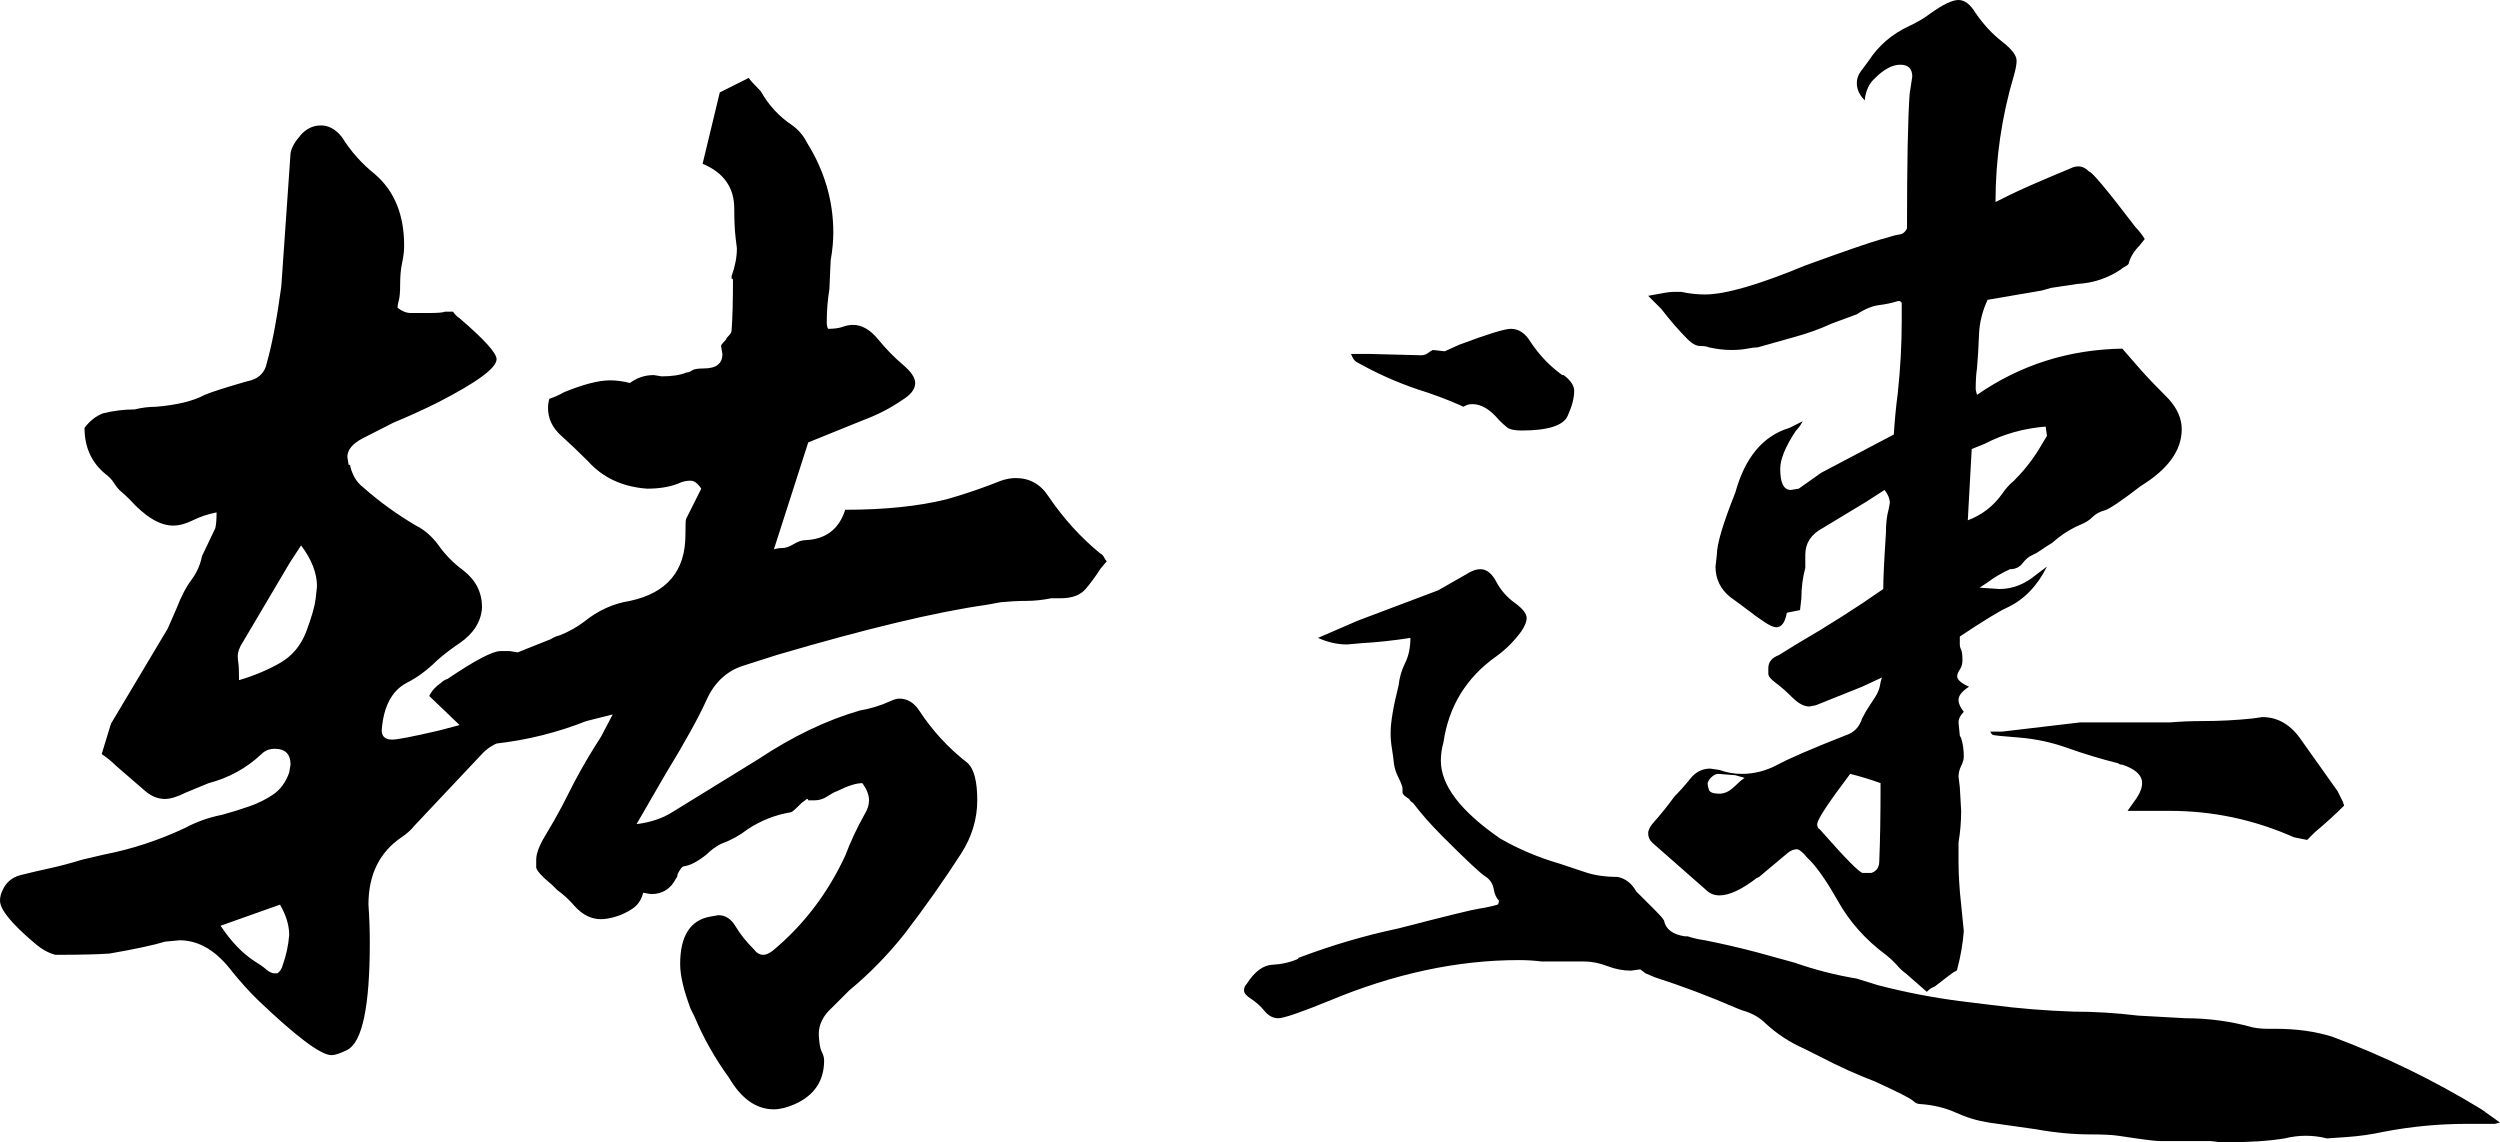 <svg xmlns="http://www.w3.org/2000/svg" xmlns:xlink="http://www.w3.org/1999/xlink" width="36.973" height="16.895" viewBox="0 0 36.973 16.895" fill="none">
<g >
<path     fill="#000000"  d="M11.445 16.406Q11.582 16.406 11.758 16.328Q12.188 16.133 12.188 15.684Q12.188 15.625 12.158 15.566Q12.129 15.508 12.119 15.42Q12.109 15.332 12.109 15.293Q12.109 15.078 12.305 14.902L12.559 14.648Q13.008 14.277 13.379 13.809Q13.828 13.223 14.219 12.617Q14.453 12.246 14.453 11.836Q14.453 11.426 14.316 11.289Q13.887 10.957 13.594 10.508Q13.477 10.332 13.301 10.332Q13.242 10.332 13.164 10.371Q12.949 10.469 12.715 10.508Q11.973 10.723 11.211 11.23L9.941 12.012Q9.727 12.148 9.414 12.188L9.844 11.445Q10.273 10.742 10.449 10.352Q10.625 9.961 10.996 9.844L11.484 9.688Q13.477 9.102 14.59 8.945L14.805 8.906Q15 8.887 15.176 8.887Q15.352 8.887 15.547 8.848L15.684 8.848Q15.938 8.848 16.055 8.711Q16.172 8.574 16.27 8.418L16.367 8.301Q16.348 8.281 16.328 8.242Q16.309 8.203 16.27 8.184Q15.84 7.832 15.508 7.344Q15.332 7.07 15.02 7.07Q14.922 7.07 14.805 7.109Q14.414 7.266 14.004 7.383Q13.379 7.539 12.5 7.539Q12.363 7.969 11.914 7.988Q11.836 7.988 11.738 8.047Q11.641 8.105 11.572 8.105Q11.504 8.105 11.445 8.125L11.953 6.543L12.773 6.211Q13.086 6.094 13.34 5.918Q13.535 5.801 13.535 5.664Q13.535 5.547 13.35 5.391Q13.164 5.234 12.988 5.02Q12.812 4.805 12.617 4.805Q12.539 4.805 12.461 4.834Q12.383 4.863 12.246 4.863Q12.227 4.824 12.227 4.766Q12.227 4.512 12.266 4.277L12.285 3.848Q12.324 3.633 12.324 3.438Q12.324 2.734 11.934 2.109Q11.855 1.953 11.719 1.855Q11.426 1.66 11.25 1.348Q11.094 1.191 11.074 1.152L10.645 1.367L10.391 2.422Q10.859 2.617 10.859 3.086Q10.859 3.34 10.879 3.516L10.898 3.672Q10.898 3.867 10.82 4.082L10.82 4.121Q10.84 4.121 10.84 4.141Q10.84 4.609 10.82 4.883Q10.82 4.922 10.781 4.961Q10.742 5 10.742 5.01Q10.742 5.02 10.703 5.059Q10.664 5.098 10.664 5.117L10.684 5.234Q10.684 5.449 10.41 5.449Q10.273 5.449 10.234 5.479Q10.195 5.508 10.156 5.508Q10.02 5.566 9.785 5.566L9.668 5.547Q9.473 5.547 9.316 5.664Q9.16 5.625 9.023 5.625Q8.77 5.625 8.34 5.801Q8.242 5.859 8.125 5.898Q8.105 5.957 8.105 6.035Q8.105 6.27 8.301 6.445Q8.496 6.621 8.691 6.816Q9.023 7.188 9.57 7.227Q9.844 7.227 10.039 7.148Q10.117 7.109 10.215 7.109Q10.293 7.109 10.371 7.227Q10.156 7.656 10.146 7.676Q10.137 7.695 10.137 7.91Q10.137 8.711 9.316 8.887Q8.945 8.945 8.633 9.199Q8.477 9.316 8.281 9.395Q8.203 9.414 8.145 9.453L7.656 9.648L7.539 9.629L7.402 9.629Q7.227 9.629 6.621 10.039Q6.562 10.059 6.523 10.098Q6.406 10.176 6.348 10.293L6.797 10.723L6.504 10.801Q5.918 10.938 5.801 10.938Q5.645 10.938 5.645 10.801Q5.684 10.273 6.016 10.098Q6.25 9.98 6.465 9.766Q6.621 9.629 6.797 9.512Q7.109 9.297 7.129 8.984Q7.129 8.652 6.855 8.438Q6.641 8.281 6.494 8.076Q6.348 7.871 6.152 7.773Q5.723 7.52 5.371 7.207Q5.293 7.148 5.244 7.061Q5.195 6.973 5.176 6.875L5.156 6.875L5.137 6.758Q5.137 6.602 5.361 6.484Q5.586 6.367 5.82 6.25Q6.152 6.113 6.465 5.957Q7.344 5.508 7.344 5.312Q7.344 5.176 6.797 4.707Q6.738 4.668 6.699 4.609L6.582 4.609Q6.543 4.629 6.348 4.629L6.074 4.629Q5.977 4.629 5.879 4.551Q5.879 4.512 5.898 4.443Q5.918 4.375 5.918 4.199Q5.918 4.023 5.947 3.887Q5.977 3.75 5.977 3.633Q5.977 2.949 5.547 2.578Q5.254 2.344 5.059 2.031Q4.922 1.855 4.746 1.855Q4.57 1.855 4.443 2.002Q4.316 2.148 4.297 2.266L4.16 4.238Q4.062 4.961 3.945 5.371Q3.906 5.566 3.711 5.625L3.633 5.645Q3.164 5.781 3.027 5.84Q2.773 5.977 2.305 6.016Q2.148 6.016 1.992 6.055Q1.758 6.055 1.523 6.113Q1.367 6.172 1.25 6.328Q1.25 6.758 1.562 7.012Q1.641 7.07 1.689 7.148Q1.738 7.227 1.797 7.275Q1.855 7.324 1.914 7.383Q2.266 7.773 2.559 7.773Q2.695 7.773 2.852 7.695Q3.008 7.617 3.203 7.578Q3.203 7.734 3.184 7.812L2.988 8.223Q2.949 8.418 2.832 8.574Q2.715 8.73 2.617 8.984L2.48 9.297L1.641 10.703L1.504 11.152Q1.621 11.23 1.719 11.328L2.148 11.699Q2.285 11.816 2.441 11.816Q2.559 11.816 2.754 11.719L3.086 11.582Q3.535 11.465 3.867 11.152Q3.945 11.074 4.062 11.074Q4.297 11.074 4.297 11.309L4.277 11.426Q4.199 11.641 4.043 11.748Q3.887 11.855 3.691 11.924Q3.496 11.992 3.281 12.051Q2.988 12.109 2.734 12.246Q2.148 12.52 1.543 12.637L1.211 12.715Q0.957 12.793 0.732 12.842Q0.508 12.891 0.312 12.94Q0.117 12.988 0.039 13.164Q0 13.242 0 13.32Q0 13.516 0.508 13.945Q0.664 14.082 0.82 14.121Q1.367 14.121 1.621 14.102Q2.188 14.004 2.441 13.926L2.656 13.906Q3.086 13.906 3.438 14.375Q3.613 14.59 3.809 14.785Q4.668 15.605 4.902 15.605Q4.98 15.605 5.137 15.527Q5.469 15.352 5.469 13.945Q5.469 13.652 5.449 13.379Q5.449 12.715 5.938 12.383Q6.055 12.305 6.133 12.207L7.09 11.191Q7.207 11.055 7.344 10.996Q8.027 10.918 8.672 10.664L9.062 10.566L8.887 10.898Q8.672 11.23 8.496 11.562Q8.418 11.719 8.311 11.924Q8.203 12.129 8.066 12.354Q7.93 12.578 7.93 12.715L7.93 12.832Q7.949 12.91 8.164 13.086L8.242 13.164Q8.379 13.262 8.496 13.398Q8.672 13.594 8.887 13.594Q8.984 13.594 9.111 13.555Q9.238 13.516 9.355 13.438Q9.473 13.359 9.512 13.203L9.629 13.223Q9.883 13.223 10 12.988Q10.02 12.969 10.02 12.93Q10.078 12.812 10.117 12.812Q10.254 12.793 10.449 12.637Q10.547 12.539 10.664 12.48Q10.879 12.402 11.055 12.266Q11.348 12.07 11.699 12.012Q11.719 12.012 11.855 11.875L11.934 11.816Q11.953 11.816 11.953 11.836L12.051 11.836Q12.148 11.836 12.236 11.777Q12.324 11.719 12.383 11.699Q12.617 11.582 12.754 11.582Q12.852 11.719 12.852 11.836Q12.852 11.934 12.793 12.031Q12.617 12.344 12.5 12.656Q12.109 13.496 11.426 14.062Q11.348 14.121 11.289 14.121Q11.211 14.121 11.152 14.043Q10.977 13.867 10.879 13.701Q10.781 13.535 10.625 13.535L10.508 13.555Q10.059 13.633 10.059 14.258Q10.059 14.512 10.215 14.922L10.273 15.039Q10.469 15.508 10.781 15.938Q11.055 16.406 11.445 16.406ZM3.535 10.059Q3.535 9.863 3.525 9.805Q3.516 9.746 3.516 9.707Q3.516 9.609 3.594 9.492Q4.277 8.34 4.287 8.32Q4.297 8.301 4.453 8.066Q4.688 8.379 4.688 8.672Q4.688 8.691 4.668 8.857Q4.648 9.023 4.531 9.336Q4.414 9.648 4.141 9.805Q3.867 9.961 3.535 10.059ZM4.102 14.395L4.062 14.395Q4.004 14.395 3.936 14.336Q3.867 14.277 3.77 14.219Q3.496 14.043 3.262 13.691L4.141 13.379Q4.277 13.613 4.277 13.828Q4.258 14.062 4.18 14.277Q4.16 14.355 4.102 14.395ZM28.496 14.668Q28.555 14.609 28.613 14.59Q28.887 14.375 28.916 14.365Q28.945 14.355 28.945 14.336Q29.023 14.043 29.043 13.77Q29.023 13.555 29.004 13.379Q28.984 13.203 28.975 13.047Q28.965 12.891 28.965 12.754L28.965 12.461Q29.004 12.227 29.004 11.992L28.984 11.641L28.965 11.484Q28.965 11.406 29.004 11.328Q29.043 11.25 29.043 11.191Q29.043 11.035 29.004 10.918L28.984 10.879L28.965 10.684Q28.965 10.605 29.043 10.527Q28.965 10.43 28.965 10.352Q28.965 10.254 29.121 10.156Q28.945 10.078 28.945 10Q28.945 9.961 28.984 9.902Q29.023 9.844 29.023 9.766Q29.023 9.648 29.004 9.609Q28.984 9.57 28.984 9.531L28.984 9.414Q29.512 9.062 29.688 8.984Q30.059 8.809 30.273 8.379L30.117 8.496Q29.863 8.711 29.57 8.711L29.277 8.691L29.395 8.613Q29.551 8.496 29.727 8.418Q29.844 8.418 29.912 8.33Q29.98 8.242 30.049 8.213Q30.117 8.184 30.186 8.135Q30.254 8.086 30.352 8.027Q30.547 7.852 30.781 7.754Q30.879 7.715 30.947 7.646Q31.016 7.578 31.123 7.549Q31.23 7.52 31.66 7.188Q32.266 6.816 32.266 6.348Q32.266 6.113 32.07 5.898Q31.797 5.625 31.66 5.469Q31.523 5.312 31.387 5.156Q30.195 5.176 29.238 5.84L29.219 5.762Q29.219 5.566 29.238 5.449Q29.258 5.215 29.268 4.951Q29.277 4.688 29.395 4.434L30.195 4.297L30.332 4.258L30.723 4.199Q31.074 4.18 31.367 3.984Q31.387 3.965 31.406 3.955Q31.426 3.945 31.455 3.926Q31.484 3.906 31.484 3.887Q31.523 3.75 31.641 3.633L31.719 3.535Q31.66 3.438 31.582 3.359Q30.957 2.539 30.898 2.539Q30.82 2.461 30.742 2.461Q30.684 2.461 30.645 2.48Q29.941 2.773 29.707 2.891L29.512 2.988Q29.512 2.031 29.785 1.113Q29.824 0.977 29.824 0.898Q29.824 0.781 29.609 0.615Q29.395 0.449 29.219 0.195Q29.102 0 28.965 0Q28.828 0 28.555 0.195Q28.398 0.312 28.223 0.391Q27.852 0.566 27.637 0.898Q27.578 0.977 27.52 1.055Q27.461 1.133 27.461 1.23Q27.461 1.367 27.578 1.484Q27.598 1.27 27.734 1.152Q27.93 0.957 28.105 0.957Q28.281 0.957 28.281 1.133L28.242 1.387Q28.203 1.934 28.203 3.379Q28.164 3.457 28.096 3.467Q28.027 3.477 27.969 3.496Q27.91 3.516 27.832 3.535Q27.559 3.613 26.699 3.926Q25.664 4.355 25.215 4.355Q25.039 4.355 24.863 4.316L24.785 4.316Q24.688 4.316 24.59 4.336Q24.492 4.355 24.375 4.375L24.57 4.57Q24.766 4.824 24.961 5.02Q25.059 5.117 25.146 5.117Q25.234 5.117 25.273 5.137Q25.449 5.176 25.605 5.176Q25.742 5.176 25.84 5.156Q25.938 5.137 25.996 5.137Q26.27 5.059 26.553 4.98Q26.836 4.902 27.09 4.785L27.461 4.648Q27.637 4.531 27.793 4.512Q27.949 4.492 28.066 4.453L28.105 4.453Q28.105 4.473 28.125 4.473L28.125 4.746Q28.125 5.273 28.066 5.82Q28.027 6.113 28.008 6.426L26.934 6.992L26.602 7.227L26.484 7.246Q26.328 7.246 26.328 6.934Q26.328 6.719 26.562 6.367Q26.621 6.309 26.66 6.23L26.465 6.328Q25.879 6.504 25.664 7.285Q25.391 7.969 25.391 8.203L25.371 8.379Q25.371 8.652 25.586 8.828Q25.723 8.926 25.85 9.023Q25.977 9.121 26.094 9.199Q26.211 9.277 26.27 9.277Q26.387 9.277 26.426 9.062L26.621 9.023L26.641 8.848Q26.641 8.613 26.699 8.398L26.699 8.203Q26.699 7.949 26.953 7.812L27.598 7.422L27.871 7.246Q27.949 7.344 27.949 7.441L27.93 7.539Q27.891 7.676 27.891 7.891Q27.852 8.477 27.852 8.711Q27.266 9.121 26.562 9.531L26.309 9.688Q26.152 9.746 26.152 9.883L26.152 9.961Q26.152 10.02 26.26 10.098Q26.367 10.176 26.504 10.312Q26.641 10.449 26.758 10.449L26.855 10.43L27.539 10.156L27.832 10.02Q27.812 10.078 27.803 10.137Q27.793 10.195 27.764 10.254Q27.734 10.312 27.666 10.41Q27.598 10.508 27.539 10.625Q27.48 10.82 27.285 10.879Q26.543 11.172 26.289 11.309Q26.035 11.445 25.762 11.445Q25.586 11.445 25.43 11.387L25.293 11.367Q25.117 11.367 25 11.514Q24.883 11.66 24.766 11.777Q24.609 11.992 24.434 12.188Q24.375 12.266 24.375 12.324Q24.375 12.402 24.434 12.461L25.234 13.164Q25.312 13.242 25.43 13.242Q25.645 13.242 25.977 12.988L26.016 12.969Q26.367 12.676 26.436 12.617Q26.504 12.559 26.582 12.559Q26.641 12.578 26.719 12.676Q26.914 12.852 27.178 13.32Q27.441 13.789 27.891 14.121Q27.988 14.199 28.057 14.277Q28.125 14.355 28.184 14.395L28.496 14.668ZM27.676 12.91L27.637 12.91Q27.617 12.91 27.549 12.91Q27.48 12.91 26.914 12.266Q26.875 12.246 26.875 12.188Q26.875 12.09 27.363 11.445Q27.598 11.504 27.812 11.582Q27.812 12.285 27.793 12.734Q27.793 12.871 27.676 12.91ZM29.102 7.695L29.16 6.641L29.355 6.562Q29.766 6.348 30.254 6.309L30.273 6.445L30.156 6.641Q30 6.895 29.785 7.109Q29.688 7.188 29.609 7.305Q29.414 7.578 29.102 7.695ZM25.43 11.738Q25.293 11.738 25.273 11.68Q25.254 11.621 25.254 11.582Q25.273 11.523 25.322 11.484Q25.371 11.445 25.41 11.445L25.664 11.465L25.801 11.504Q25.742 11.543 25.674 11.611Q25.605 11.68 25.547 11.709Q25.488 11.738 25.43 11.738ZM32.852 16.895Q33.438 16.895 33.789 16.836Q33.945 16.797 34.102 16.797Q34.258 16.797 34.414 16.836L34.707 16.816Q34.98 16.797 35.254 16.738Q35.859 16.621 36.484 16.621L36.895 16.621L36.973 16.602L36.699 16.406Q35.645 15.762 34.492 15.332Q34.121 15.215 33.652 15.215L33.535 15.215Q33.418 15.215 33.32 15.195Q32.832 15.059 32.324 15.059L31.621 15.02Q31.133 14.961 30.664 14.961Q30.059 14.941 29.453 14.863L28.984 14.805Q28.379 14.727 27.773 14.57L27.461 14.473Q26.992 14.395 26.543 14.238L25.977 14.082Q25.605 13.984 25.215 13.906Q25.078 13.887 24.961 13.848L24.922 13.848Q24.648 13.809 24.609 13.613Q24.59 13.574 24.473 13.457L24.199 13.184Q24.102 13.008 23.926 12.969Q23.652 12.969 23.447 12.9Q23.242 12.832 23.066 12.773Q22.598 12.637 22.188 12.402Q21.309 11.797 21.309 11.25Q21.309 11.113 21.348 10.977Q21.465 10.176 22.129 9.707Q22.344 9.551 22.5 9.336Q22.578 9.219 22.578 9.141Q22.578 9.043 22.402 8.916Q22.227 8.789 22.129 8.604Q22.031 8.418 21.895 8.418Q21.797 8.418 21.68 8.496L21.27 8.73L20.078 9.18L19.492 9.434Q19.707 9.531 19.922 9.531L20.137 9.512Q20.488 9.492 20.859 9.434Q20.859 9.648 20.781 9.805Q20.703 9.961 20.684 10.137Q20.566 10.605 20.566 10.84Q20.566 10.957 20.586 11.074Q20.605 11.191 20.615 11.289Q20.625 11.387 20.684 11.504Q20.742 11.621 20.742 11.66L20.742 11.719Q20.742 11.758 20.84 11.816Q20.859 11.855 20.898 11.875Q21.074 12.109 21.328 12.363Q21.855 12.891 21.963 12.959Q22.07 13.027 22.09 13.145Q22.109 13.262 22.168 13.32Q22.168 13.359 22.148 13.379Q22.012 13.418 21.875 13.438Q21.738 13.457 20.684 13.73Q19.941 13.887 19.219 14.16Q19.199 14.16 19.199 14.18Q19.023 14.258 18.818 14.268Q18.613 14.277 18.438 14.551Q18.398 14.59 18.398 14.648Q18.398 14.707 18.506 14.775Q18.613 14.844 18.701 14.951Q18.789 15.059 18.906 15.059Q19.023 15.059 19.648 14.805Q21.094 14.199 22.461 14.199Q22.637 14.199 22.793 14.219L23.418 14.219Q23.594 14.219 23.77 14.287Q23.945 14.355 24.121 14.355L24.258 14.336L24.336 14.395L24.473 14.453Q25.078 14.648 25.664 14.902L25.762 14.941Q25.977 15 26.113 15.137Q26.367 15.371 26.68 15.508L26.914 15.625Q27.324 15.84 27.734 15.996Q28.242 16.23 28.291 16.279Q28.34 16.328 28.398 16.328Q28.691 16.348 28.926 16.455Q29.16 16.562 29.414 16.602L30.098 16.699Q30.527 16.777 30.918 16.777Q31.191 16.777 31.328 16.797Q31.836 16.875 31.934 16.875L32.695 16.875L32.852 16.895ZM34.121 12.422L34.238 12.305Q34.473 12.109 34.668 11.914L34.648 11.855L34.57 11.699L34.043 10.957Q33.809 10.605 33.457 10.605L33.32 10.625Q32.949 10.664 32.578 10.664Q32.324 10.664 32.09 10.684L30.762 10.684L29.609 10.82L29.434 10.82Q29.453 10.859 29.473 10.869Q29.492 10.879 29.863 10.908Q30.234 10.938 30.586 11.065Q30.938 11.191 31.328 11.289Q31.348 11.309 31.387 11.309Q31.68 11.406 31.68 11.582Q31.68 11.699 31.562 11.855L31.465 11.992L32.09 11.992Q33.047 11.992 33.926 12.383L34.121 12.422ZM22.5 6.367Q23.086 6.367 23.184 6.152Q23.281 5.938 23.281 5.781Q23.281 5.664 23.125 5.547L23.105 5.547Q22.832 5.352 22.637 5.059Q22.52 4.863 22.344 4.863Q22.207 4.863 21.582 5.098L21.367 5.195L21.191 5.176Q21.152 5.195 21.113 5.225Q21.074 5.254 21.016 5.254L20.234 5.234L19.98 5.234Q20.02 5.332 20.059 5.352Q20.508 5.605 20.977 5.762Q21.289 5.859 21.602 5.996L21.641 6.016L21.68 5.996Q21.719 5.977 21.777 5.977Q21.973 5.977 22.168 6.211Q22.227 6.27 22.285 6.318Q22.344 6.367 22.5 6.367Z">
</path>
</g>
</svg>

